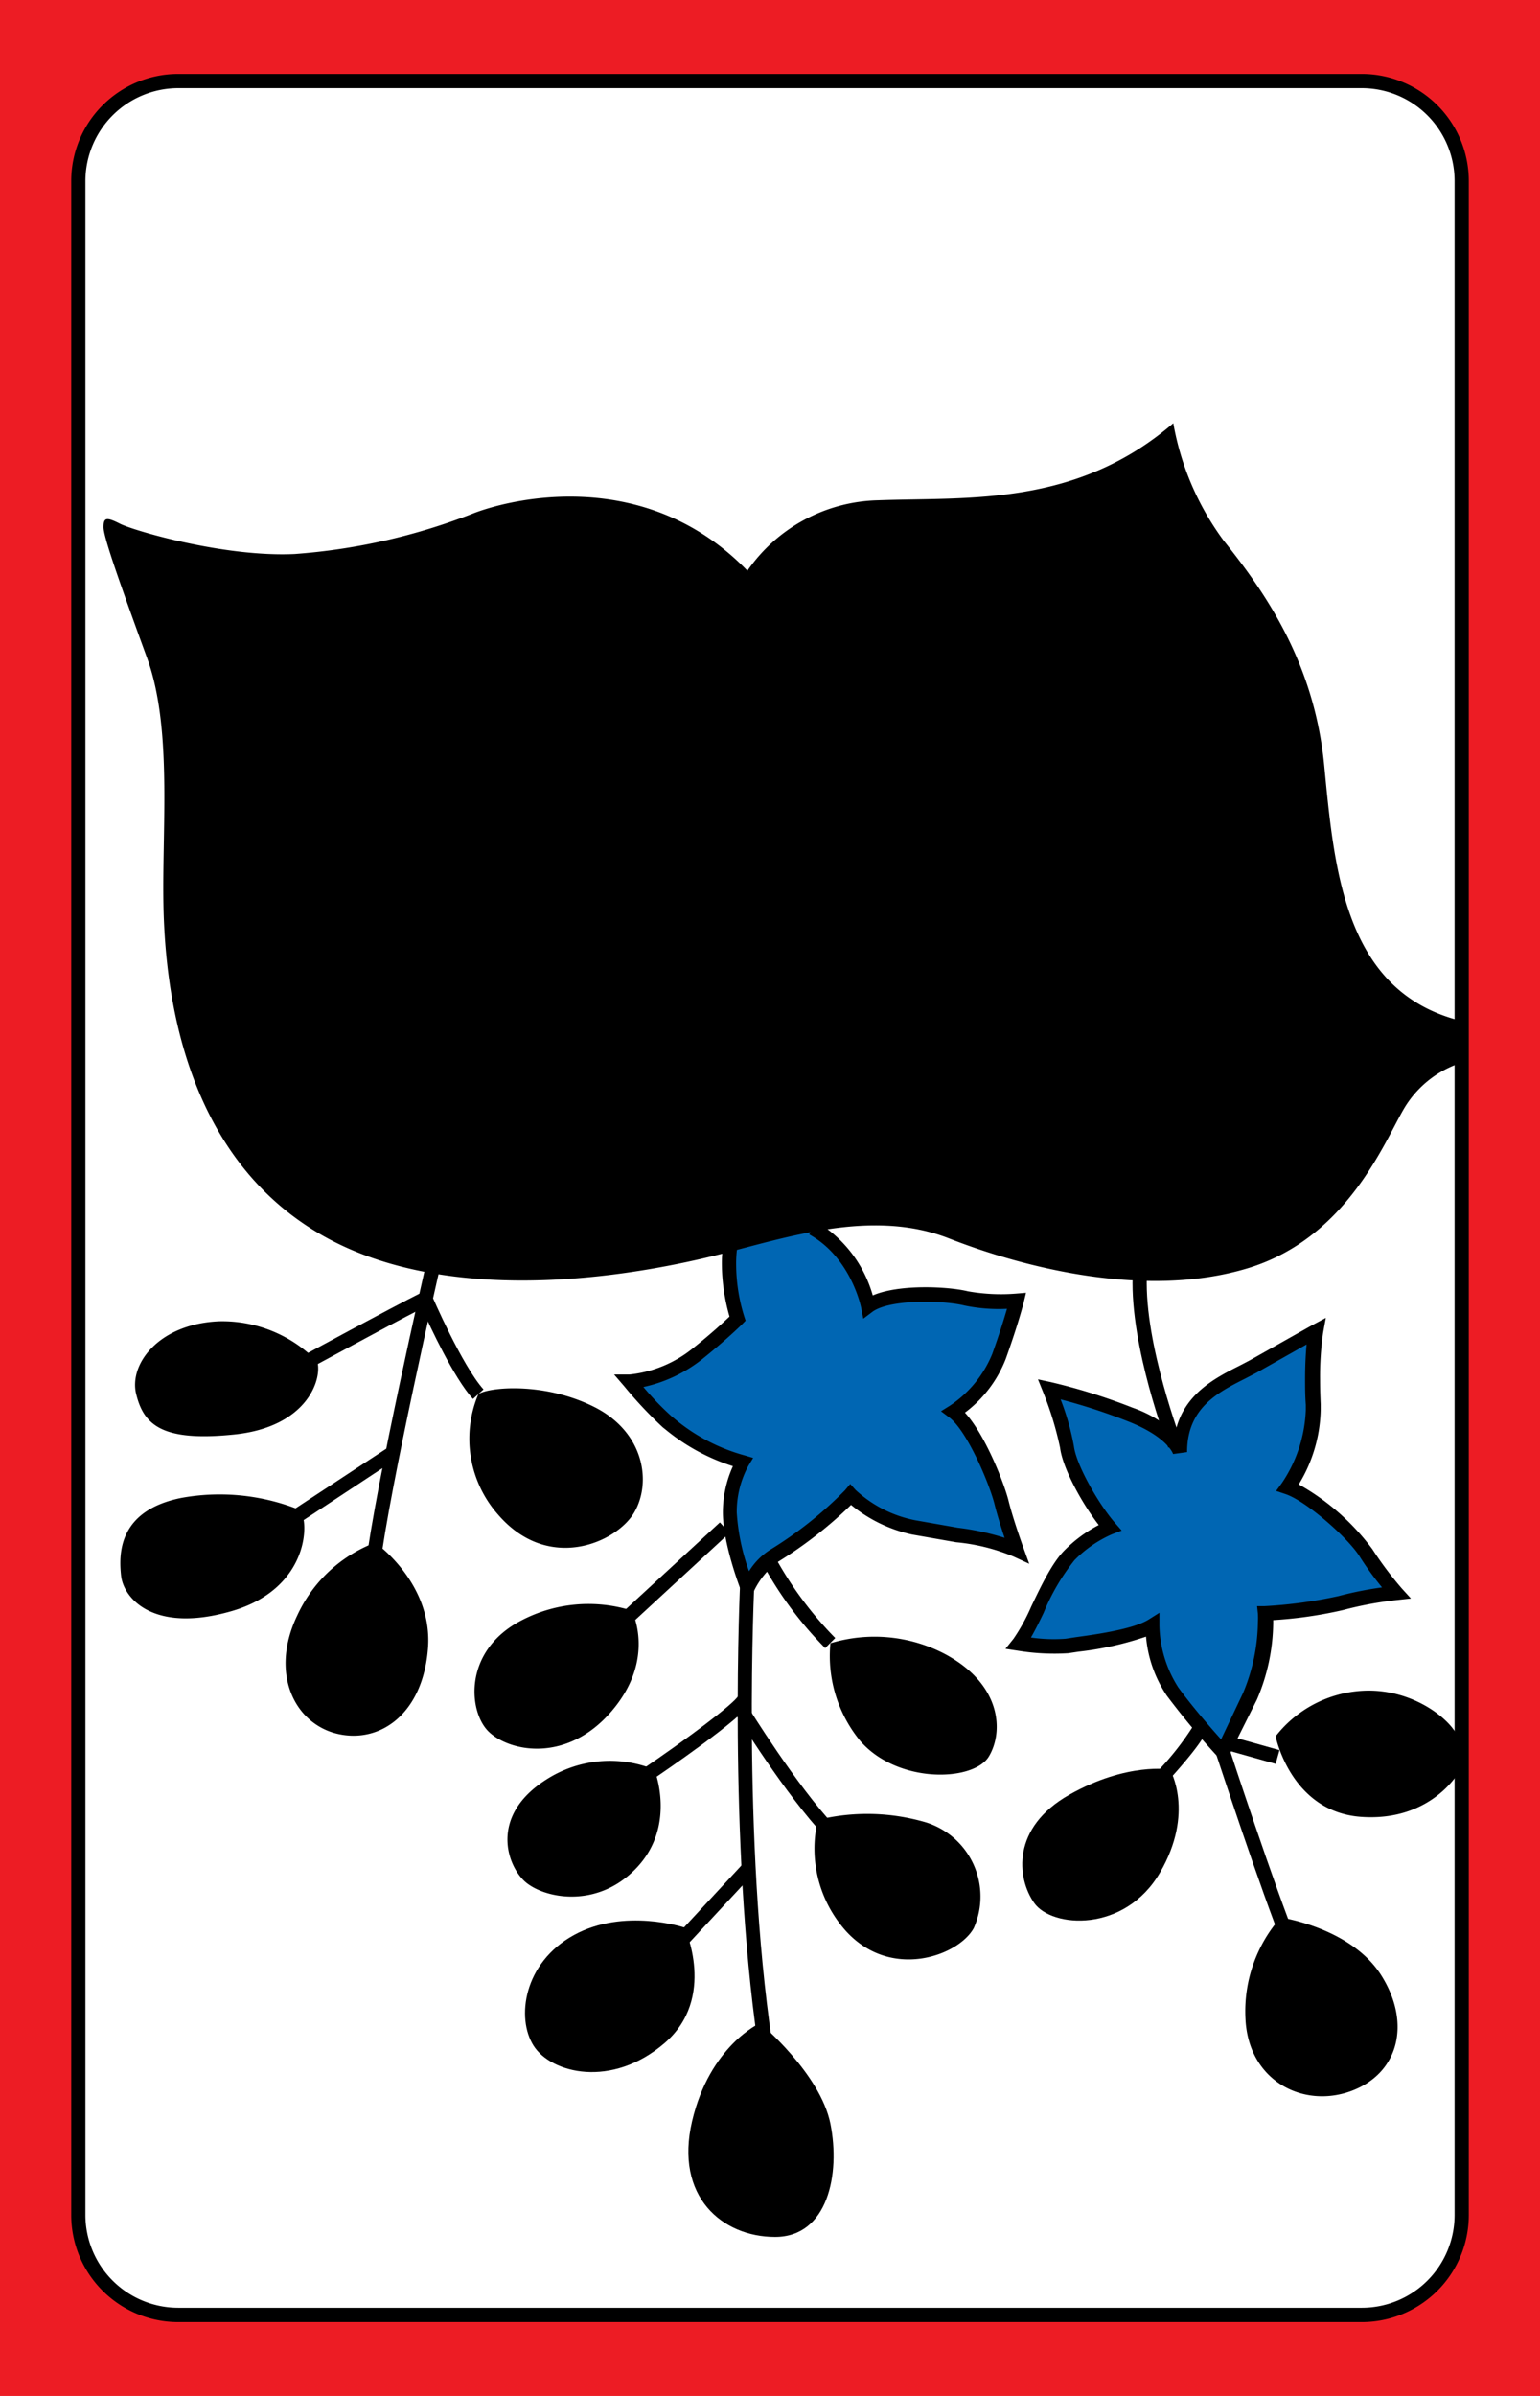 <svg id="_11_4" xmlns="http://www.w3.org/2000/svg" viewBox="0 0 153.07 238.11"><defs><style>.cls-1{fill:#ed1c24;}.cls-2{fill:#fff;}.cls-3{fill:#0066b3;}</style></defs><title>_11_4</title><rect class="cls-1" width="153.07" height="238.11"/><path class="cls-2" d="M229.71,304.86v202.5s-.33,9.67,10.84,9.67H356.88s10-.33,10-11V304.86s.33-9.83-12-9.83H239.55S229.71,295,229.71,304.86Z" transform="translate(-221.76 -287.14)"/><path class="cls-3" d="M294.05,411.07s.37,4,.87,7.13a23.5,23.5,0,0,1-4.37,3.75,16.68,16.68,0,0,1-5.75,2.25,20.33,20.33,0,0,0,10.75,8.25s-2.63,4.12.37,12.37a8.4,8.4,0,0,1,2.75-3c1.63-.87,6.75-3.62,7.63-6a14.06,14.06,0,0,0,5.25,2.75c3.37,1,10.12,1.5,11.25,2.63,0,0-1.25-4.75-2-6.63s-2.38-6-4.13-7.12c0,0,3.38-2.25,4.38-5.63s1.87-5.62,1.87-5.62a10.46,10.46,0,0,1-4.25,0c-2.12-.5-8.75-.75-10.5.62,0,0-1.87-5.5-6-7.87Z" transform="translate(-221.76 -287.14)"/><path class="cls-3" d="M338.92,431a24.64,24.64,0,0,0-6.5-4c-3-1-6.37-1.75-6.37-1.75a19.24,19.24,0,0,1,1.37,4.5c.13,1.62,2.5,6.5,4.63,9.25a19,19,0,0,0-5,4.25c-1.75,2.37-3.13,6.25-3.75,6.87a12.15,12.15,0,0,0,4.12.5,45.8,45.8,0,0,0,8.88-1.75,9.71,9.71,0,0,0,1.75,5.75c2,3,4.62,5.5,5.12,6.5,0,0,2.13-4.25,3.25-6.25s1.25-6.37,1.13-7.37c0,0,1.87-.25,5.25-.75s7.75-1.38,7.75-1.38-2.25-3.25-3.13-4.62-6.75-5.63-7.87-5.88a10.09,10.09,0,0,0,2.75-6.37V419.7a31.05,31.05,0,0,1-4.75,2.37C345.67,422.7,339.67,424.82,338.92,431Z" transform="translate(-221.76 -287.14)"/><path d="M239.47,294.49a10.64,10.64,0,0,0-10.63,10.63V507.28a10.64,10.64,0,0,0,10.63,10.63H357.13a10.64,10.64,0,0,0,10.62-10.63V305.12a10.64,10.64,0,0,0-10.62-10.63Zm-9.22,212.79V305.12a9.24,9.24,0,0,1,9.22-9.22H357.13a9.23,9.23,0,0,1,9.21,9.22V507.28a9.22,9.22,0,0,1-9.21,9.21H239.47A9.23,9.23,0,0,1,230.25,507.28Z" transform="translate(-221.76 -287.14)"/><path d="M366.71,392.86a10.31,10.31,0,0,0-5.33,4.34c-2,3.33-5.67,13-15.67,16s-22,0-29.66-3-16.34,0-23,1.66-26,5.67-39.34-2-15.33-23.33-15.66-31.33,1-18.67-1.67-26-4.33-12-4.33-13,.33-1,1.66-.33,10.34,3.33,17.34,3a60.68,60.68,0,0,0,17.66-4c3.34-1.34,17-5,27.34,5.66a16.26,16.26,0,0,1,13-7c9-.33,19.66.67,29.33-7.66a27.68,27.68,0,0,0,5,11.66c4,5,9,12,10,22.34s2,22.33,13.33,25.33Z" transform="translate(-221.76 -287.14)"/><path d="M258.09,442.86l1.41.17c1-8.12,5.94-29.71,6-29.92l-1.39-.32C264.05,413,259.09,434.67,258.09,442.86Z" transform="translate(-221.76 -287.14)"/><path d="M259.05,440.45a14,14,0,0,0-7.75,7.25c-2.75,5.75-.25,10.75,4,11.75s8.5-2,9-8.5S259.05,440.45,259.05,440.45Z" transform="translate(-221.76 -287.14)"/><path d="M251.55,437.2A21.28,21.28,0,0,0,239.8,436c-6.25,1.25-6.25,5.5-6,7.75s3.25,5.75,11,3.5S252.55,438.2,251.55,437.2Z" transform="translate(-221.76 -287.14)"/><path d="M253.3,422.45a13.16,13.16,0,0,0-9.75-4c-6,.25-9,4.25-8.25,7.25s2.5,4.75,9.75,4S253.8,424.2,253.3,422.45Z" transform="translate(-221.76 -287.14)"/><path d="M269.3,425.7a11.4,11.4,0,0,0,2,12c5,5.75,11.75,2.75,13.5-.25s1-8-4-10.5S270.3,425,269.3,425.7Z" transform="translate(-221.76 -287.14)"/><path d="M284.55,447.2a14.39,14.39,0,0,0-11,1c-5.75,3-5.25,9-3.25,11s7.75,3.25,12.25-2S284.55,447.2,284.55,447.2Z" transform="translate(-221.76 -287.14)"/><path d="M286.8,463a11.7,11.7,0,0,0-10.75,1c-5.5,3.5-4,8.25-2.25,10s7.25,3,11.25-1.25S286.8,463,286.8,463Z" transform="translate(-221.76 -287.14)"/><path d="M289.8,478.7s3.25,7-2,11.5-11.25,3-13,.25-1-8.25,4-11S289.8,478.7,289.8,478.7Z" transform="translate(-221.76 -287.14)"/><path d="M297.3,488.2s-5,2.25-6.75,9.75,3,11.5,8.25,11.5,6.5-6.25,5.5-11.25S297.3,488.2,297.3,488.2Z" transform="translate(-221.76 -287.14)"/><path d="M303.05,468a12.29,12.29,0,0,0,2.75,11c4.5,5,11.25,2.5,12.75-.25a7.72,7.72,0,0,0-4.75-10.5A20.63,20.63,0,0,0,303.05,468Z" transform="translate(-221.76 -287.14)"/><path d="M304.3,450.45a13.3,13.3,0,0,0,3,9.75c3.75,4.25,11.25,4,12.75,1.5s1.25-7.25-4.5-10.25A15.07,15.07,0,0,0,304.3,450.45Z" transform="translate(-221.76 -287.14)"/><path d="M338.05,463s-4.25-.75-10,2.5-5.25,8.25-3.5,10.75,9,3,12.5-3S338.05,463,338.05,463Z" transform="translate(-221.76 -287.14)"/><path d="M349.05,477.7a14.11,14.11,0,0,0-3.5,10c.25,6.25,5.75,9,10.5,7.25s6-6.75,3-11.5S349.05,477.7,349.05,477.7Z" transform="translate(-221.76 -287.14)"/><path d="M366.8,463.2s-2.75,5-9.75,4.5-8.5-8-8.5-8a11.78,11.78,0,0,1,8.25-4.5c5.5-.5,9.75,3.25,10,5Z" transform="translate(-221.76 -287.14)"/><path d="M352.19,418.83,346,422.32l-1.07.56c-2.4,1.21-5.56,2.82-6.36,6.66a12.33,12.33,0,0,0-4.23-2.5,58.68,58.68,0,0,0-8.11-2.54l-1.3-.28.5,1.24a32.76,32.76,0,0,1,1.7,5.57c.25,2,2.14,5.47,3.84,7.67a13.71,13.71,0,0,0-3.39,2.5c-1.25,1.25-2.35,3.57-3.33,5.62A18.73,18.73,0,0,1,322.5,450l-.8,1,1.24.19a22.4,22.4,0,0,0,5,.25l1-.15a31.65,31.65,0,0,0,6.73-1.5,12.41,12.41,0,0,0,2.06,5.86,78.34,78.34,0,0,0,5.06,6.07l.69.75,3.21-6.42a19.71,19.71,0,0,0,1.62-7.59c0-.11,0-.21,0-.31a42,42,0,0,0,6.94-1,36.28,36.28,0,0,1,5.38-1L362,446l-.91-1a35,35,0,0,1-2.93-3.91,23.27,23.27,0,0,0-7.31-6.43,14.77,14.77,0,0,0,2.18-7.36c0-.2,0-.41,0-.62q-.06-1.32-.06-2.43a30.8,30.8,0,0,1,.3-4.66l.27-1.48Zm-12.44,12.62c0-4.39,3.07-5.94,5.78-7.31l1.1-.57,5-2.82c-.08.83-.15,2-.15,3.45,0,.77,0,1.62.07,2.54,0,.18,0,.36,0,.53a13.85,13.85,0,0,1-2.38,7.26l-.57.78.92.31c2.05.68,6.21,4.33,7.38,6.2a29.68,29.68,0,0,0,2.23,3.08,35.36,35.36,0,0,0-4.32.86,45.85,45.85,0,0,1-7.35,1l-.75,0,.08.74a8,8,0,0,1,0,.88,18.73,18.73,0,0,1-1.47,7L343.13,460c-1-1.11-2.88-3.27-4.26-5.17A11.82,11.82,0,0,1,337,448.7v-1.28l-1.08.68c-1.53.95-5.21,1.47-7.19,1.74l-1.05.16a15.9,15.9,0,0,1-3.45-.12c.39-.68.8-1.49,1.26-2.45a21.47,21.47,0,0,1,3.06-5.23,11.94,11.94,0,0,1,3.75-2.59l.95-.36-.67-.77c-1.64-1.88-3.85-5.76-4.08-7.62a25.25,25.25,0,0,0-1.32-4.65,58.63,58.63,0,0,1,6.61,2.15c4,1.55,4.57,3.26,4.57,3.28Z" transform="translate(-221.76 -287.14)"/><path d="M302.2,409.82c4.15,2.3,5.14,7.21,5.15,7.26l.22,1.11.9-.68c1.69-1.26,7-1.16,9.15-.63a16.86,16.86,0,0,0,4.23.33c-.26.89-.71,2.38-1.47,4.5a11.32,11.32,0,0,1-4.21,5.13l-.88.55.83.62c1.79,1.35,4,6.64,4.49,8.61.27,1.09.68,2.38,1,3.35a25.58,25.58,0,0,0-4.65-1l-4.26-.75a12.13,12.13,0,0,1-5.89-3l-.54-.6-.52.62a38.77,38.77,0,0,1-7.28,5.82,6.7,6.7,0,0,0-2.26,2.23,21.1,21.1,0,0,1-1.22-5.84,9.62,9.62,0,0,1,1.15-4.63l.48-.79-.88-.26a18.41,18.41,0,0,1-7-3.69l-.23-.19a28.26,28.26,0,0,1-2.8-2.91,14.24,14.24,0,0,0,5.8-2.73c2.5-2,4-3.49,4.06-3.55l.3-.31-.13-.4a17.52,17.52,0,0,1-.81-5.2,11.77,11.77,0,0,1,.08-1.48l-1.39-.23a11.35,11.35,0,0,0-.11,1.72,19.33,19.33,0,0,0,.76,5.18c-.54.52-1.83,1.71-3.65,3.16a11.94,11.94,0,0,1-6.3,2.6h-1.52l1,1.16a41.49,41.49,0,0,0,3.85,4.1l.23.18a20.08,20.08,0,0,0,6.73,3.67,11.1,11.1,0,0,0-1,4.6c0,3.09,1.72,7.56,1.8,7.75l.57,1.49.72-1.43a7.79,7.79,0,0,1,2.43-2.93,41.84,41.84,0,0,0,7.22-5.63,14.35,14.35,0,0,0,6.05,2.94l4.39.77a19.36,19.36,0,0,1,5.73,1.43l1.54.71-.58-1.6s-1-2.74-1.48-4.68c-.43-1.72-2.31-6.55-4.33-8.74a12.19,12.19,0,0,0,4.06-5.35c1.25-3.49,1.75-5.48,1.77-5.56l.24-1-1,.08a18.83,18.83,0,0,1-4.77-.23c-1.84-.46-6.79-.75-9.46.41a12.53,12.53,0,0,0-5.62-7.34Z" transform="translate(-221.76 -287.14)"/><polygon points="28.89 150.22 29.68 151.4 39.16 145.15 38.41 143.96 28.89 150.22"/><path d="M263.73,415.56c-3.47,1.74-11.69,6.22-11.77,6.26l.67,1.25c.08,0,7.35-4,11.07-5.9.81,1.81,3.15,6.87,5.07,9l1.05-.95c-2.14-2.38-5.09-9.23-5.12-9.3l-.3-.69Z" transform="translate(-221.76 -287.14)"/><path d="M297.09,490.3l1.41-.21c-3-20.19-1.76-45.6-1.75-45.86l-1.41-.07C295.32,444.42,294.12,470,297.09,490.3Z" transform="translate(-221.76 -287.14)"/><polygon points="67.26 192.33 68.31 193.28 74.79 186.31 73.78 185.3 67.26 192.33"/><path d="M285.4,463.11l.79,1.17c1.57-1.06,9.45-6.43,10.24-8l-1.27-.63C294.74,456.46,289.87,460.09,285.4,463.11Z" transform="translate(-221.76 -287.14)"/><rect x="282.29" y="442.74" width="13.27" height="1.42" transform="translate(-445.93 26.45) rotate(-42.71)"/><path d="M297.4,442.25a36.85,36.85,0,0,0,6.38,8.68l1-1a36.52,36.52,0,0,1-6.12-8.31Z" transform="translate(-221.76 -287.14)"/><path d="M294.94,457.57c.2.32,4.84,7.86,8.84,12.11l1-1c-3.9-4.15-8.61-11.81-8.66-11.88Z" transform="translate(-221.76 -287.14)"/><path d="M337.88,431l1.33-.51c0-.09-3.7-9.7-3.46-16.47l-1.41-.05C334.09,421,337.73,430.55,337.88,431Z" transform="translate(-221.76 -287.14)"/><path d="M342.62,461.42c.05.13,4.54,13.83,6.77,19.29l1.31-.53c-2.21-5.42-6.69-19.07-6.73-19.2Z" transform="translate(-221.76 -287.14)"/><path d="M336.78,463.21l1,1c.34-.37,3.35-3.64,3.88-5l-1.31-.53A28.28,28.28,0,0,1,336.78,463.21Z" transform="translate(-221.76 -287.14)"/><rect x="346.59" y="456.49" width="1.42" height="4.67" transform="matrix(0.27, -0.96, 0.96, 0.27, -409.5, 383.51)"/></svg>